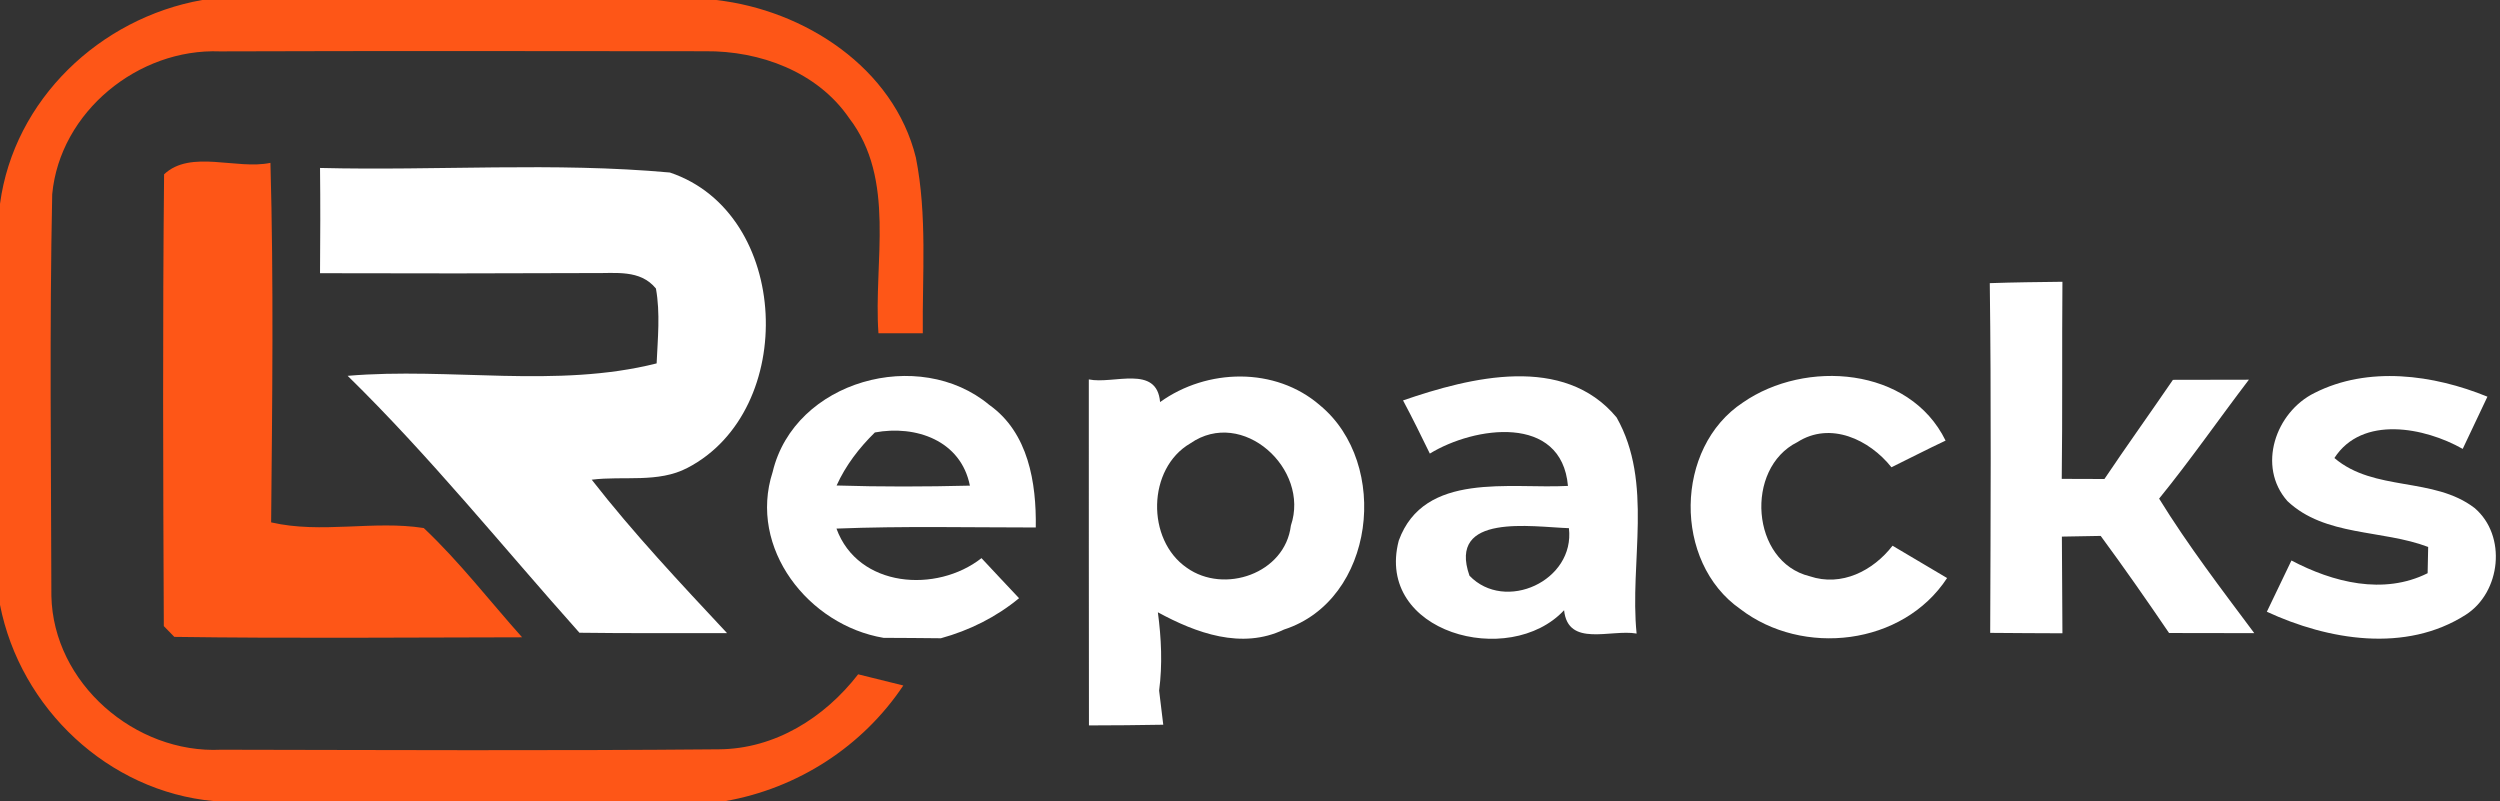 <?xml version="1.0" encoding="UTF-8" ?>
<!DOCTYPE svg PUBLIC "-//W3C//DTD SVG 1.1//EN" "http://www.w3.org/Graphics/SVG/1.1/DTD/svg11.dtd">
<svg width="181pt" height="58pt" viewBox="0 0 181 58" version="1.1" xmlns="http://www.w3.org/2000/svg">
<rect x="0" y="0" width="181" height="58" fill="#333333" stroke="none"/>
<g id="#fe5617fe">
<path fill="#fe5617" opacity="1.00" d=" M 14.64 0.00 L 51.84 0.00 C 58.23 0.72 64.71 4.90 66.31 11.41 C 67.14 15.60 66.77 19.90 66.81 24.13 C 65.74 24.13 64.67 24.13 63.60 24.13 C 63.23 18.95 64.90 13.00 61.47 8.54 C 59.17 5.19 55.01 3.67 51.06 3.71 C 39.35 3.70 27.63 3.68 15.92 3.72 C 10.02 3.49 4.34 8.09 3.78 14.06 C 3.58 23.75 3.70 33.45 3.72 43.14 C 3.85 49.46 9.78 54.58 16.00 54.28 C 28.02 54.30 40.04 54.36 52.06 54.25 C 56.11 54.22 59.70 51.96 62.13 48.82 C 62.94 49.02 64.58 49.43 65.40 49.63 C 62.45 54.05 57.75 57.08 52.51 58.00 L 15.49 58.00 C 7.83 57.30 1.47 51.28 0.00 43.79 L 0.00 14.76 C 1.01 7.21 7.24 1.31 14.64 0.00 Z" />
<path fill="#fe5617" opacity="1.00" d=" M 11.88 12.62 C 13.80 10.81 17.14 12.31 19.58 11.79 C 19.82 20.46 19.71 29.14 19.63 37.82 C 23.27 38.66 27.07 37.66 30.68 38.23 C 33.26 40.66 35.44 43.50 37.80 46.14 C 29.41 46.15 21.01 46.23 12.62 46.11 C 12.43 45.92 12.05 45.53 11.86 45.33 C 11.81 34.43 11.77 23.52 11.88 12.62 Z" />
</g>
<g id="#ffffffff">
<path fill="#ffffff" opacity="1.00" d=" M 23.17 12.16 C 31.61 12.37 40.11 11.73 48.50 12.49 C 57.26 15.43 57.79 29.70 49.78 33.87 C 47.66 34.99 45.13 34.44 42.84 34.73 C 45.88 38.63 49.27 42.23 52.64 45.84 C 49.08 45.83 45.51 45.86 41.95 45.81 C 36.39 39.58 31.14 33.05 25.17 27.21 C 32.60 26.58 40.29 28.14 47.54 26.31 C 47.62 24.50 47.81 22.68 47.49 20.89 C 46.35 19.49 44.55 19.80 42.96 19.77 C 36.36 19.80 29.77 19.80 23.17 19.78 C 23.19 17.24 23.20 14.70 23.17 12.16 Z" />
<path fill="#ffffff" opacity="1.00" d=" M 144.06 20.50 C 145.81 20.44 147.56 20.42 149.32 20.40 C 149.28 25.15 149.33 29.91 149.27 34.67 C 150.30 34.67 151.33 34.68 152.36 34.68 C 153.98 32.27 155.68 29.90 157.32 27.50 C 159.15 27.50 160.98 27.49 162.82 27.49 C 160.64 30.35 158.59 33.31 156.32 36.10 C 158.41 39.49 160.83 42.65 163.21 45.84 C 161.15 45.84 159.10 45.84 157.04 45.83 C 155.43 43.46 153.79 41.11 152.09 38.80 C 151.15 38.81 150.22 38.83 149.28 38.85 C 149.30 41.18 149.31 43.51 149.32 45.85 C 147.58 45.84 145.83 45.84 144.09 45.82 C 144.12 37.38 144.17 28.94 144.06 20.50 Z" />
<path fill="#ffffff" opacity="1.00" d=" M 55.94 34.17 C 57.52 27.54 66.56 25.08 71.63 29.32 C 74.46 31.32 75.04 34.96 74.99 38.19 C 70.18 38.19 65.37 38.08 60.56 38.27 C 62.12 42.56 67.81 42.96 71.06 40.41 C 71.96 41.38 72.87 42.34 73.78 43.31 C 72.12 44.68 70.19 45.64 68.12 46.21 C 66.73 46.20 65.35 46.18 63.97 46.18 C 58.54 45.27 54.15 39.69 55.94 34.17 M 63.34 31.31 C 62.20 32.43 61.23 33.69 60.57 35.15 C 63.78 35.25 67.00 35.24 70.22 35.16 C 69.57 31.89 66.31 30.76 63.34 31.31 Z" />
<path fill="#ffffff" opacity="1.00" d=" M 101.58 28.99 C 106.49 27.30 113.21 25.62 117.04 30.22 C 119.72 34.95 117.97 40.70 118.49 45.87 C 116.63 45.54 113.52 46.89 113.24 44.18 C 109.27 48.44 99.53 45.81 101.27 39.14 C 103.10 34.11 109.34 35.41 113.52 35.18 C 113.06 29.95 106.75 30.86 103.52 32.84 C 102.89 31.55 102.26 30.26 101.58 28.99 M 106.39 41.68 C 108.96 44.36 114.04 42.06 113.59 38.24 C 110.91 38.15 104.79 37.12 106.39 41.68 Z" />
<path fill="#ffffff" opacity="1.00" d=" M 126.19 29.14 C 130.71 26.01 138.24 26.55 140.86 31.90 C 139.54 32.52 138.25 33.19 136.94 33.83 C 135.35 31.83 132.52 30.48 130.13 32.01 C 126.30 33.91 126.76 40.68 131.02 41.72 C 133.33 42.50 135.62 41.32 137.02 39.51 C 138.34 40.29 139.65 41.07 140.97 41.85 C 137.77 46.74 130.52 47.57 125.99 44.09 C 121.13 40.69 121.22 32.41 126.19 29.14 Z" />
<path fill="#ffffff" opacity="1.00" d=" M 167.57 28.45 C 171.45 26.48 176.18 27.12 180.09 28.72 C 179.49 29.98 178.90 31.24 178.30 32.50 C 175.55 30.94 171.02 30.05 169.01 33.16 C 171.89 35.62 176.19 34.50 179.16 36.78 C 181.51 38.78 181.07 42.88 178.52 44.51 C 174.17 47.29 168.57 46.35 164.12 44.29 C 164.71 43.06 165.31 41.82 165.90 40.58 C 168.90 42.16 172.56 43.10 175.76 41.50 C 175.77 41.02 175.79 40.07 175.80 39.60 C 172.47 38.33 168.33 38.85 165.61 36.28 C 163.39 33.77 164.75 29.84 167.57 28.45 Z" />
<path fill="#ffffff" opacity="1.00" d=" M 78.83 27.47 C 80.62 27.84 83.76 26.38 83.99 29.11 C 87.38 26.67 92.33 26.54 95.56 29.34 C 100.69 33.57 99.56 43.45 92.96 45.58 C 89.90 47.05 86.59 45.83 83.83 44.33 C 84.08 46.21 84.17 48.11 83.92 50.00 C 83.99 50.62 84.14 51.85 84.22 52.47 C 82.42 52.50 80.63 52.52 78.84 52.52 C 78.82 44.17 78.84 35.82 78.83 27.47 M 86.18 32.10 C 83.06 33.91 82.97 39.08 85.93 41.11 C 88.63 43.03 93.04 41.53 93.46 38.05 C 94.86 33.95 89.95 29.48 86.18 32.10 Z" />
</g>
</svg>
